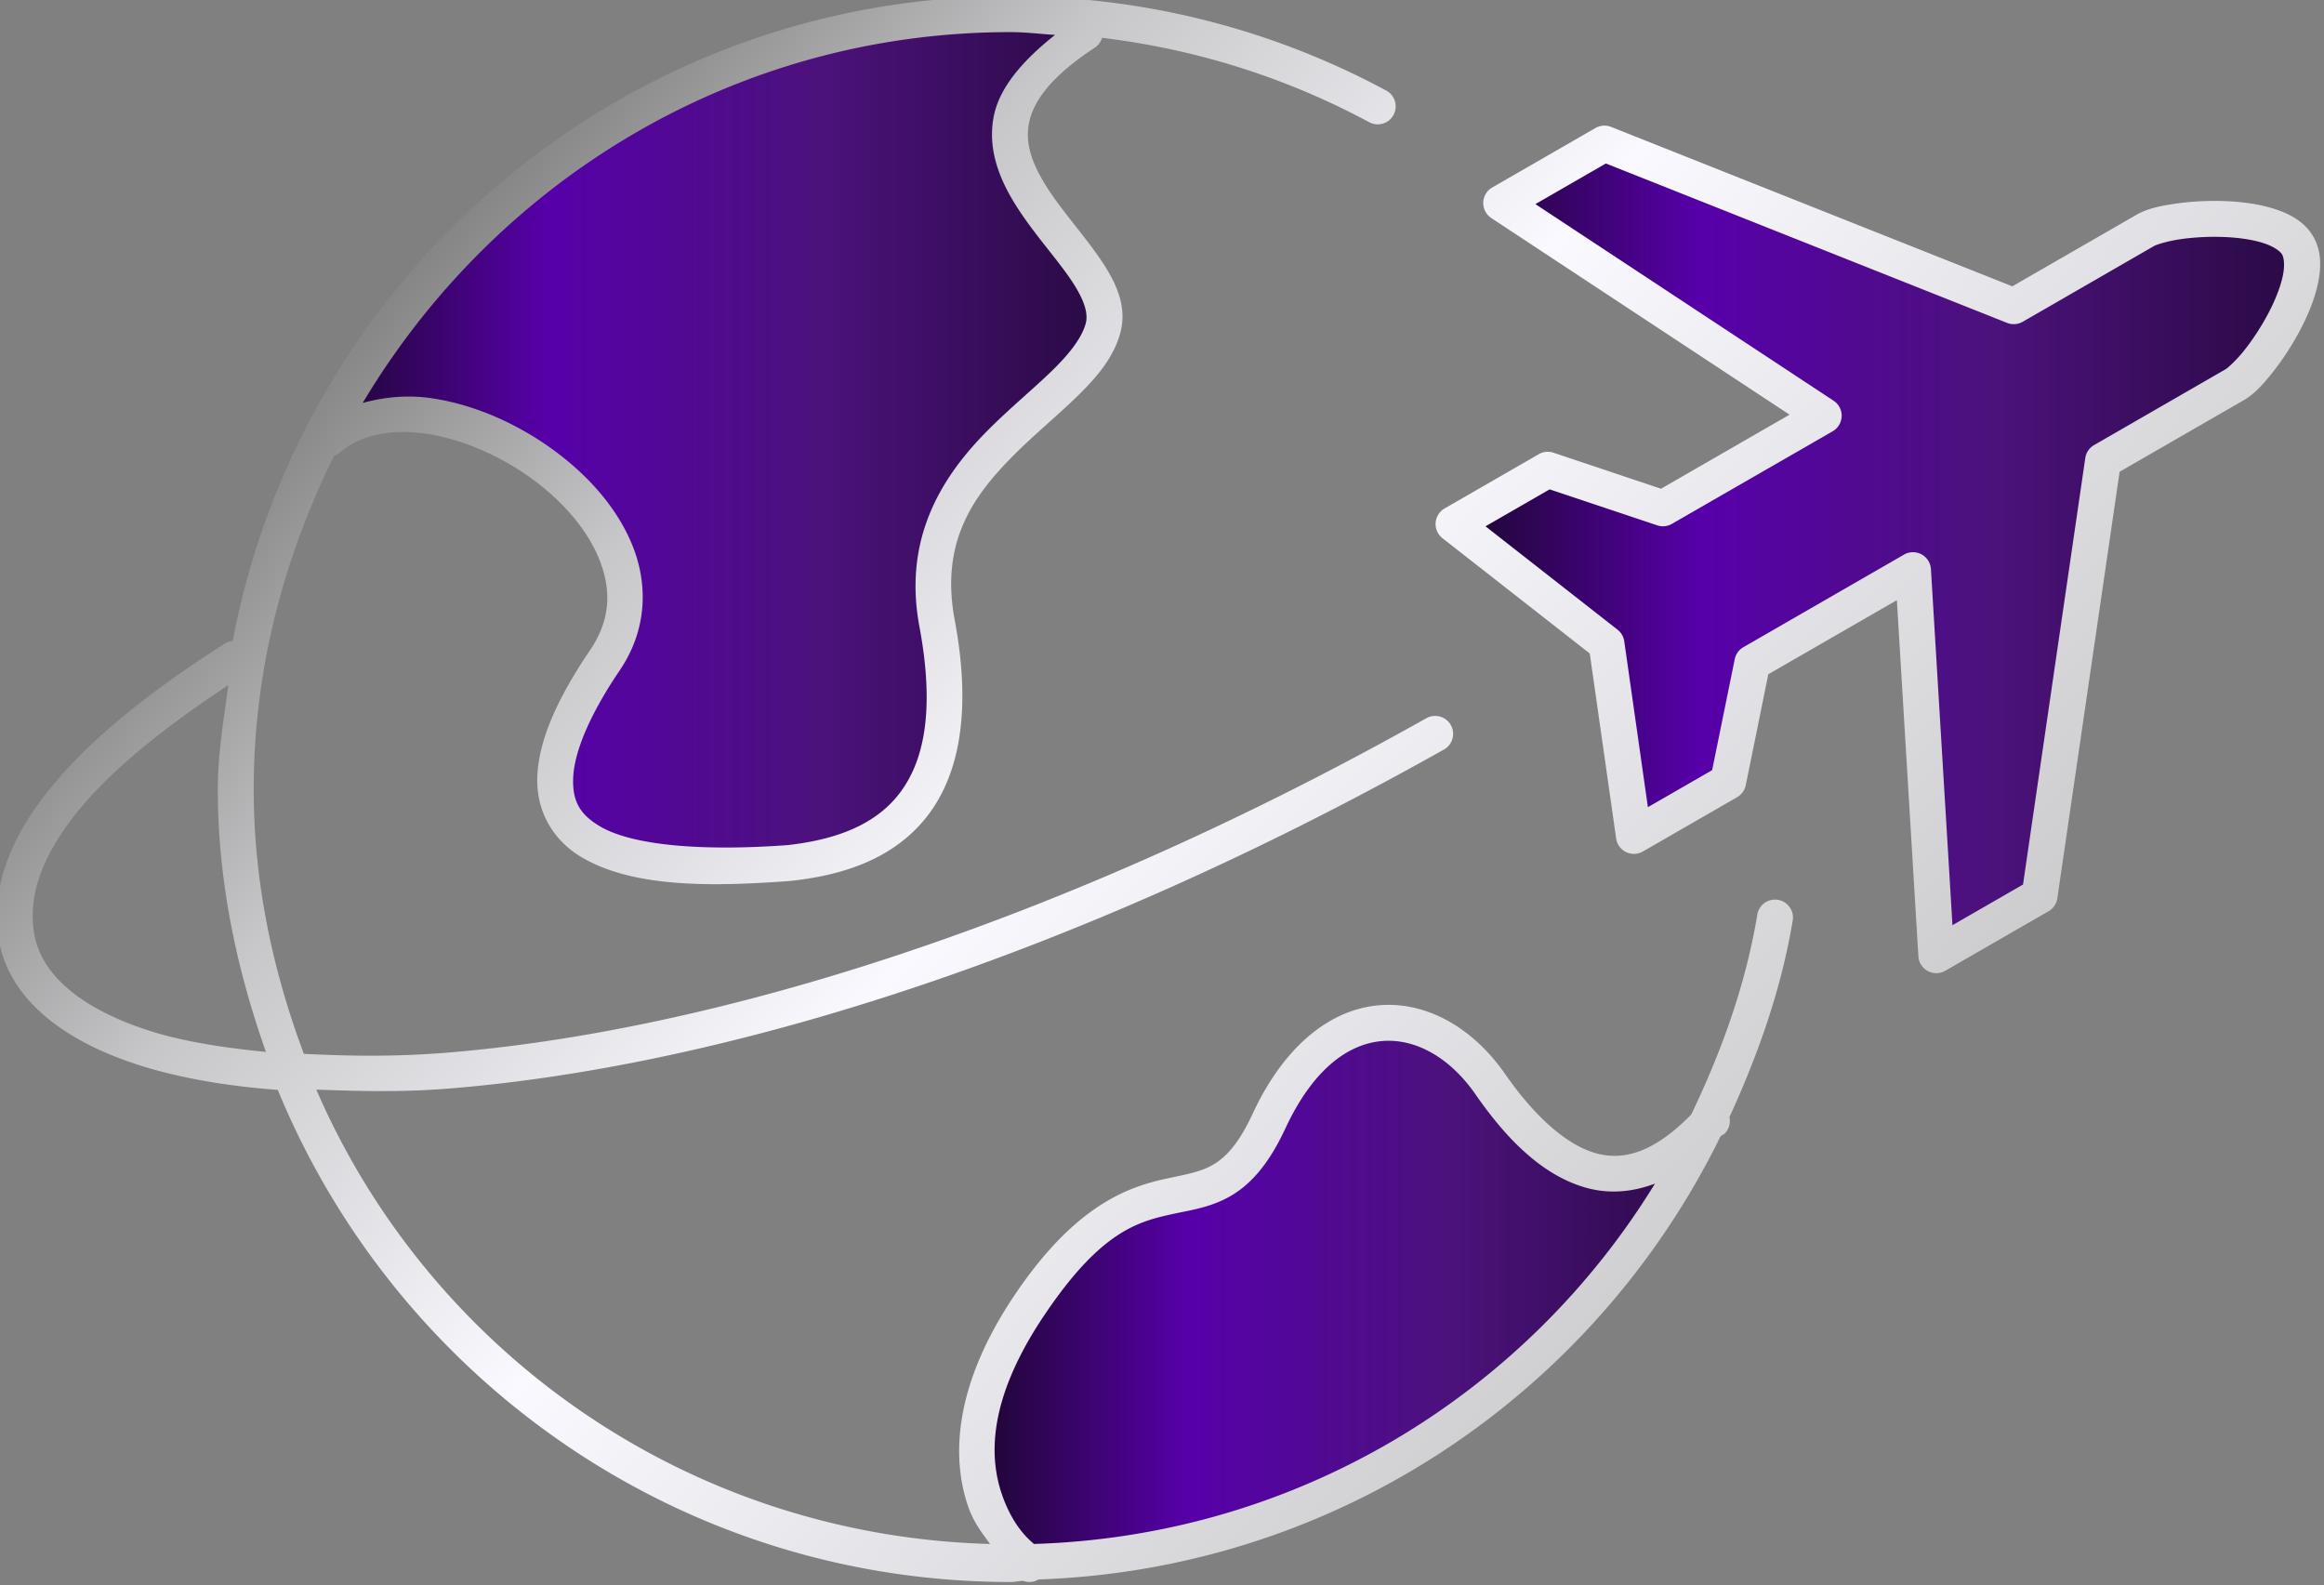 <?xml version="1.0" encoding="UTF-8" standalone="no"?>
<svg
   xmlns:dc="http://purl.org/dc/elements/1.1/"
   xmlns:cc="http://creativecommons.org/ns#"
   xmlns:rdf="http://www.w3.org/1999/02/22-rdf-syntax-ns#"
   xmlns:svg="http://www.w3.org/2000/svg"
   xmlns="http://www.w3.org/2000/svg"
   xmlns:xlink="http://www.w3.org/1999/xlink"
   xmlns:sodipodi="http://sodipodi.sourceforge.net/DTD/sodipodi-0.dtd"
   xmlns:inkscape="http://www.inkscape.org/namespaces/inkscape"
   version="1.1"
   viewBox="0 0 104.3 71.15"
   id="svg37"
   sodipodi:docname="i61.svg"
   inkscape:version="0.92.2 (5c3e80d, 2017-08-06)">
  <rect x="0" y="0" width="104.3" height="71.15" fill="#808080" stroke="none"/>
  <sodipodi:namedview
     pagecolor="#ffffff"
     bordercolor="#666666"
     borderopacity="1"
     objecttolerance="10"
     gridtolerance="10"
     guidetolerance="10"
     inkscape:pageopacity="0"
     inkscape:pageshadow="2"
     inkscape:window-width="1694"
     inkscape:window-height="1002"
     id="namedview39"
     showgrid="false"
     inkscape:snap-global="false"
     inkscape:zoom="2.7229146"
     inkscape:cx="2.9380283"
     inkscape:cy="-25.565863"
     inkscape:window-x="0"
     inkscape:window-y="0"
     inkscape:window-maximized="0"
     inkscape:current-layer="svg37" />
  <defs
     id="defs25">
    <linearGradient
       id="linearGradient7728"
       x1="-1405"
       x2="-1405"
       y1="704.4"
       y2="781.4"
       gradientTransform="scale(.783 1.276)"
       gradientUnits="userSpaceOnUse">
      <stop
         style="stop-color:#1c072d"
         offset="0"
         id="stop2" />
      <stop
         style="stop-color:#5700aa"
         offset=".29"
         id="stop4" />
      <stop
         style="stop-color:#4b127b"
         offset=".64"
         id="stop6" />
      <stop
         style="stop-color:#290a43"
         offset="1"
         id="stop8" />
    </linearGradient>
    <linearGradient
       id="linearGradient5554-7"
       x1="-167.5"
       x2="-150.2"
       y1="-249.2"
       y2="-249.2"
       gradientUnits="userSpaceOnUse"
       xlink:href="#linearGradient7728"
       gradientTransform="matrix(2.197,0,0,2.197,433.3,572.2)" />
    <linearGradient
       id="linearGradient5546-3"
       x1="-190.7"
       x2="-174.6"
       y1="-251.4"
       y2="-251.4"
       gradientUnits="userSpaceOnUse"
       xlink:href="#linearGradient7728"
       gradientTransform="matrix(2.197,0,0,2.197,433.3,572.2)" />
    <linearGradient
       id="linearGradient5538-4"
       x1="-177.4"
       x2="-162"
       y1="-234"
       y2="-234"
       gradientUnits="userSpaceOnUse"
       xlink:href="#linearGradient7728"
       gradientTransform="matrix(2.197,0,0,2.197,433.3,572.2)" />
    <linearGradient
       id="linearGradient5746"
       x1="-1195.904"
       x2="-1174.961"
       y1="-170.649"
       y2="-151.633"
       gradientTransform="matrix(2.858,0,0,2.858,3432.205,494.646)"
       gradientUnits="userSpaceOnUse">
      <stop
         style="stop-color:#696969"
         offset="0"
         id="stop14" />
      <stop
         style="stop-color:#c7c7c9"
         offset="0.267"
         id="stop16" />
      <stop
         style="stop-color:#f9f9ff"
         offset="0.541"
         id="stop18" />
      <stop
         style="stop-color:#ccccce"
         offset="1"
         id="stop20" />
      <stop
         style="stop-color:#696969"
         offset="1"
         id="stop22" />
    </linearGradient>
    <linearGradient
       gradientTransform="matrix(2.197,0,0,2.197,318.124,560.327)"
       id="linearGradient5538-4-0"
       x1="-177.4"
       x2="-162"
       y1="-234"
       y2="-234"
       gradientUnits="userSpaceOnUse"
       xlink:href="#linearGradient7728" />
  </defs>
  <path
     inkscape:connector-curvature="0"
     id="path27"
     style="fill:url(#linearGradient5554-7);stroke-width:0.828"
     d="m 86.833,42.943 4.633,-2.669 2.852,-19.529 5.903,-3.403 c 1.108,-0.638 3.774,-4.618 2.83,-6.248 C 102.107,9.462 97.319,9.774 96.212,10.412 L 90.309,13.815 71.94,6.517 67.306,9.186 81.78,18.73 l -7.213,4.157 -5.172,-1.731 -4.229,2.436 6.868,5.374 1.229,8.623 4.229,-2.436 1.084,-5.337 7.213,-4.157 z" />
  <path
     inkscape:connector-curvature="0"
     id="path29"
     style="fill:url(#linearGradient5546-3);stroke-width:0.828"
     d="M 49.484,14.821 C 50.45,11.233 40.239,7.094 48.656,1.575 L 48.531,0.909 c -1.051,-0.096 -2.111,-0.161 -3.186,-0.161 -13.512,0 -25.222,7.711 -30.978,18.971 l 0.339,0.071 c 4.691,-4.001 16.673,3.649 12.417,9.935 -6.07,8.968 1.409,9.618 8.278,9.107 3.726,-0.414 8.232,-2.168 6.624,-10.763 -1.398,-7.463 6.486,-9.658 7.45,-13.246 z" />
  <path
     inkscape:connector-curvature="0"
     id="path31"
     style="fill:url(#linearGradient5538-4);stroke:#290a43;stroke-width:0.828"
     d="m 76.727,50.413 c -3.897,4.225 -7.283,1.961 -9.854,-1.738 -2.588,-3.726 -7.244,-4.139 -9.935,1.656 -2.691,5.796 -5.484,0.414 -10.763,8.278 -5.075,7.564 -0.39,11.299 -0.025,11.572 13.494,-0.307 25.09,-8.296 30.582,-19.769 z" />
  <path
     style="color:#000000;font-style:normal;font-variant:normal;font-weight:normal;font-stretch:normal;font-size:medium;line-height:normal;font-family:sans-serif;font-variant-ligatures:normal;font-variant-position:normal;font-variant-caps:normal;font-variant-numeric:normal;font-variant-alternates:normal;font-feature-settings:normal;text-indent:0;text-align:start;text-decoration:none;text-decoration-line:none;text-decoration-style:solid;text-decoration-color:#000000;letter-spacing:normal;word-spacing:normal;text-transform:none;writing-mode:lr-tb;direction:ltr;text-orientation:mixed;dominant-baseline:auto;baseline-shift:baseline;text-anchor:start;white-space:normal;shape-padding:0;clip-rule:nonzero;display:inline;overflow:visible;visibility:visible;opacity:1;isolation:auto;mix-blend-mode:normal;color-interpolation:sRGB;color-interpolation-filters:linearRGB;solid-color:#000000;solid-opacity:1;vector-effect:none;fill:url(#linearGradient5746);fill-opacity:1;fill-rule:nonzero;stroke:none;stroke-width:1.611;stroke-linecap:round;stroke-linejoin:round;stroke-miterlimit:10;stroke-dasharray:none;stroke-dashoffset:0;stroke-opacity:1;color-rendering:auto;image-rendering:auto;shape-rendering:auto;text-rendering:auto;enable-background:accumulate"
     d="m 45.359,-0.17 c -17.367,0 -31.791,12.47 -34.914,28.932 a 0.806,0.806 0 0 0 -0.365,0.127 c -3.335,2.117 -6.012,4.266 -7.805,6.465 -1.793,2.199 -2.724,4.515 -2.328,6.824 0.443,2.577 2.771,4.489 6.256,5.611 1.768,0.569 3.875,0.945 6.264,1.125 5.325,12.948 18.035,22.084 32.893,22.084 0.191,0 0.37,-0.048 0.561,-0.051 a 0.806,0.806 0 0 0 0.686,-0.062 c 13.491,-0.474 24.991,-8.435 30.607,-19.883 0.067,-0.071 0.138,-0.072 0.205,-0.146 a 0.806,0.806 0 0 0 0.197,-0.721 c 1.271,-2.778 2.313,-5.681 2.834,-8.787 a 0.806,0.806 0 1 0 -1.588,-0.268 c -0.532,3.172 -1.615,6.133 -2.961,8.941 -1.675,1.701 -3.043,2.097 -4.322,1.721 -1.368,-0.403 -2.786,-1.751 -4.029,-3.541 -1.415,-2.037 -3.49,-3.27 -5.66,-3.086 -2.17,0.185 -4.244,1.796 -5.668,4.861 -0.63,1.357 -1.196,1.944 -1.758,2.281 -0.562,0.337 -1.216,0.446 -2.092,0.633 -1.751,0.374 -4.129,1.196 -6.852,5.254 -2.741,4.085 -2.813,7.306 -2.072,9.457 0.258,0.749 0.634,1.201 0.986,1.691 C 30.869,68.922 19.296,60.677 14.195,48.9 c 1.897,0.068 3.811,0.128 6.021,-0.053 11.551,-0.944 27.187,-5.432 44.588,-15.209 a 0.806,0.806 0 1 0 -0.789,-1.406 c -17.224,9.678 -32.676,14.088 -43.93,15.008 -2.383,0.195 -4.467,0.155 -6.447,0.055 -1.39,-3.71 -2.252,-7.683 -2.252,-11.881 0,-5.396 1.371,-10.428 3.605,-14.957 a 0.806,0.806 0 0 0 0.266,-0.154 c 0.947,-0.808 2.316,-1.066 3.877,-0.836 1.561,0.23 3.267,0.958 4.693,1.986 1.427,1.028 2.566,2.355 3.088,3.697 0.522,1.343 0.493,2.66 -0.43,4.023 -1.563,2.309 -2.317,4.138 -2.371,5.701 -0.054,1.564 0.732,2.82 1.9,3.543 2.336,1.446 5.995,1.377 9.477,1.117 a 0.806,0.806 0 0 0 0.029,-0.004 c 1.952,-0.217 4.232,-0.788 5.824,-2.578 1.592,-1.79 2.333,-4.692 1.502,-9.133 -0.646,-3.448 0.779,-5.508 2.619,-7.361 0.92,-0.926 1.943,-1.763 2.832,-2.625 0.889,-0.862 1.677,-1.76 1.984,-2.902 0.344,-1.279 -0.291,-2.442 -1.023,-3.48 -0.732,-1.039 -1.643,-2.053 -2.281,-3.059 -0.639,-1.006 -0.982,-1.931 -0.797,-2.867 0.185,-0.936 0.934,-2.062 2.938,-3.375 a 0.806,0.806 0 0 0 0.34,-0.453 c 4.293,0.517 8.343,1.823 11.99,3.787 A 0.806,0.806 0 1 0 62.213,4.064 C 57.196,1.363 51.453,-0.17 45.359,-0.17 Z m 0,1.611 c 0.675,0 1.327,0.086 1.992,0.125 -1.516,1.198 -2.504,2.405 -2.75,3.646 -0.298,1.504 0.275,2.876 1.016,4.043 0.741,1.167 1.676,2.204 2.324,3.123 0.648,0.919 0.926,1.619 0.787,2.135 -0.175,0.651 -0.736,1.373 -1.553,2.164 -0.816,0.791 -1.857,1.643 -2.854,2.646 -1.993,2.007 -3.81,4.776 -3.059,8.791 a 0.806,0.806 0 0 0 0,0.002 c 0.778,4.154 0.07,6.425 -1.121,7.764 -1.189,1.337 -3.021,1.848 -4.793,2.047 -3.381,0.25 -6.887,0.11 -8.486,-0.881 -0.802,-0.496 -1.175,-1.053 -1.139,-2.117 0.037,-1.065 0.624,-2.679 2.096,-4.854 1.204,-1.78 1.272,-3.775 0.598,-5.51 -0.674,-1.734 -2.025,-3.25 -3.648,-4.42 -1.623,-1.17 -3.527,-1.998 -5.398,-2.273 -1.066,-0.157 -2.109,-0.06 -3.092,0.211 C 22.206,8.155 32.946,1.441 45.359,1.441 Z m 26.631,4.197 a 0.806,0.806 0 0 0 -0.385,0.107 l -4.635,2.67 a 0.806,0.806 0 0 0 -0.041,1.371 l 13.385,8.824 -5.768,3.324 -4.828,-1.617 a 0.806,0.806 0 0 0 -0.658,0.066 l -4.229,2.438 a 0.806,0.806 0 0 0 -0.094,1.332 l 6.611,5.174 1.184,8.303 a 0.806,0.806 0 0 0 1.199,0.584 l 4.229,-2.436 a 0.806,0.806 0 0 0 0.389,-0.539 l 1.012,-4.98 5.77,-3.324 0.965,15.982 a 0.806,0.806 0 0 0 1.207,0.65 l 4.633,-2.67 a 0.806,0.806 0 0 0 0.396,-0.582 l 2.795,-19.143 5.564,-3.207 c 0.47,-0.271 0.845,-0.681 1.27,-1.211 0.424,-0.53 0.854,-1.172 1.223,-1.857 0.368,-0.686 0.676,-1.41 0.834,-2.131 0.158,-0.72 0.189,-1.478 -0.201,-2.15 -0.39,-0.673 -1.062,-1.025 -1.766,-1.248 C 101.347,9.146 100.564,9.048 99.785,9.023 99.006,8.999 98.234,9.049 97.562,9.15 96.891,9.252 96.347,9.372 95.877,9.643 L 90.312,12.85 72.305,5.695 a 0.806,0.806 0 0 0 -0.314,-0.057 z m 0.082,1.699 18.006,7.154 a 0.806,0.806 0 0 0 0.701,-0.051 l 5.902,-3.404 c 0.084,-0.048 0.554,-0.207 1.121,-0.293 0.567,-0.086 1.257,-0.131 1.932,-0.109 0.674,0.021 1.336,0.113 1.83,0.27 0.494,0.157 0.775,0.377 0.857,0.52 0.082,0.142 0.132,0.494 0.021,0.998 -0.111,0.504 -0.361,1.12 -0.68,1.713 -0.319,0.593 -0.703,1.166 -1.061,1.613 -0.358,0.447 -0.732,0.774 -0.816,0.822 l -5.902,3.404 a 0.806,0.806 0 0 0 -0.396,0.58 l -2.795,19.143 -3.166,1.824 -0.967,-15.982 a 0.806,0.806 0 0 0 -1.205,-0.65 l -7.213,4.156 a 0.806,0.806 0 0 0 -0.387,0.539 l -1.014,4.98 -2.883,1.66 -1.061,-7.445 a 0.806,0.806 0 0 0 -0.301,-0.52 l -5.926,-4.639 2.879,-1.658 4.828,1.615 a 0.806,0.806 0 0 0 0.658,-0.066 L 82.25,19.355 a 0.806,0.806 0 0 0 0.041,-1.371 L 68.908,9.16 Z M 10.246,30.748 c -0.204,1.542 -0.471,3.068 -0.471,4.666 0,4.156 0.849,8.085 2.16,11.793 C 9.951,47.017 8.14,46.721 6.697,46.256 3.515,45.231 1.839,43.676 1.535,41.906 1.24,40.186 1.904,38.356 3.523,36.371 5.012,34.546 7.365,32.644 10.246,30.748 Z m 51.779,15.973 c 1.477,-0.126 3.026,0.71 4.199,2.398 1.345,1.936 2.929,3.588 4.898,4.168 1,0.295 2.068,0.242 3.152,-0.168 -5.797,9.449 -16.05,15.807 -27.869,16.172 -0.299,-0.249 -0.972,-0.869 -1.436,-2.215 -0.578,-1.678 -0.65,-4.253 1.887,-8.033 2.555,-3.807 4.213,-4.226 5.852,-4.576 0.819,-0.175 1.698,-0.298 2.582,-0.828 0.884,-0.53 1.675,-1.444 2.391,-2.984 1.268,-2.73 2.866,-3.808 4.344,-3.934 z"
     id="path33"
     inkscape:connector-curvature="0" />
</svg>
